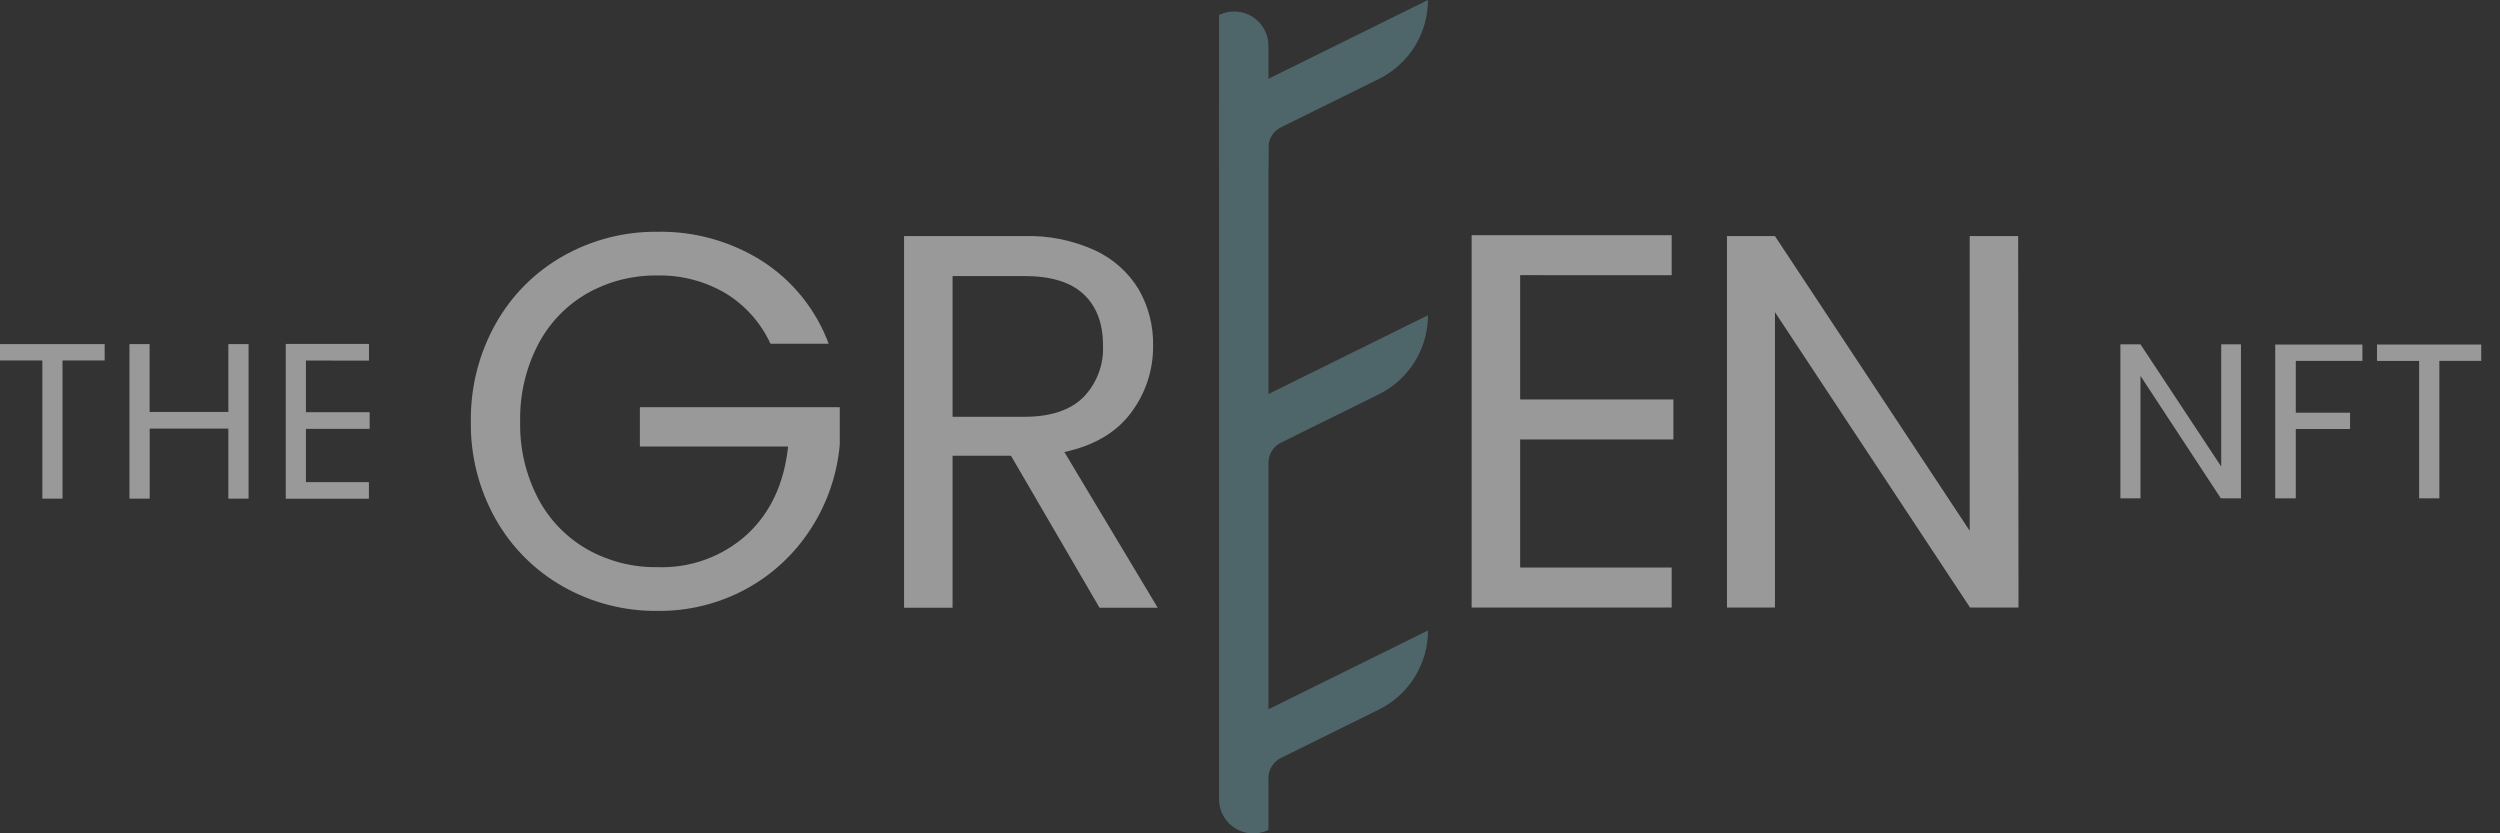<svg width="144" height="48" viewBox="0 0 144 48" fill="none" xmlns="http://www.w3.org/2000/svg">
<rect x="0" y="0" width="144" height="48" fill="#333333" stroke="none"/>
<g opacity="0.5">
<g clip-path="url(#clip0_2488:119539)">
<path d="M87.561 15.849V23.009H96.387V25.315H87.561V32.688H96.288V34.993H84.766V13.547H96.288V15.853L87.561 15.849Z" fill="white"/>
<path d="M116.266 34.994H113.475L102.237 17.98V34.994H99.474V13.599H102.237L113.455 30.573V13.599H116.246L116.266 34.994Z" fill="white"/>
<path d="M73.776 25.5L79.417 22.713C80.267 22.294 80.983 21.645 81.484 20.84C81.985 20.035 82.251 19.106 82.251 18.158L79.686 19.425L73.062 22.697V8.487C73.062 8.247 73.13 8.012 73.257 7.808C73.384 7.604 73.565 7.44 73.78 7.334L79.421 4.547C80.269 4.128 80.984 3.48 81.484 2.677C81.984 1.873 82.249 0.946 82.251 0L70.216 5.945V46.011C70.212 46.348 70.295 46.68 70.456 46.977C70.618 47.273 70.852 47.523 71.138 47.702C71.423 47.882 71.75 47.986 72.087 48.003C72.424 48.021 72.759 47.952 73.062 47.803V44.81C73.062 44.571 73.13 44.335 73.257 44.132C73.384 43.928 73.565 43.764 73.78 43.658L79.421 40.871C80.271 40.451 80.986 39.802 81.486 38.997C81.986 38.192 82.251 37.264 82.251 36.316L73.062 40.855V26.645C73.063 26.407 73.131 26.173 73.257 25.971C73.383 25.769 73.563 25.606 73.776 25.5Z" fill="#699AA0"/>
<path d="M129.079 28.705H127.922L123.292 21.651V28.705H122.135V19.835H123.292L127.942 26.874V19.835H129.079V28.705Z" fill="white"/>
<path d="M136.074 19.847V20.787H132.237V23.771H135.363V24.71H132.237V28.705H131.053V19.847H136.074Z" fill="white"/>
<path d="M142.918 19.847V20.787H140.507V28.705H139.342V20.791H136.915V19.847H142.918Z" fill="white"/>
<path d="M44.38 19.8C43.828 18.598 42.931 17.588 41.803 16.899C40.609 16.193 39.242 15.836 37.855 15.868C36.442 15.848 35.048 16.204 33.817 16.899C32.613 17.591 31.632 18.615 30.991 19.847C30.283 21.217 29.929 22.742 29.961 24.284C29.927 25.821 30.282 27.341 30.991 28.705C31.635 29.932 32.615 30.949 33.817 31.638C35.048 32.333 36.442 32.689 37.855 32.668C39.758 32.74 41.614 32.066 43.026 30.79C44.376 29.542 45.166 27.853 45.395 25.721H36.857V23.455H48.371V25.607C48.22 27.329 47.651 28.989 46.713 30.442C45.786 31.892 44.508 33.085 42.999 33.912C41.426 34.771 39.659 35.21 37.867 35.187C35.965 35.208 34.092 34.725 32.436 33.789C30.812 32.872 29.469 31.529 28.551 29.905C27.585 28.192 27.091 26.252 27.122 24.284C27.093 22.312 27.586 20.367 28.551 18.647C29.465 17.017 30.809 15.668 32.436 14.747C34.093 13.811 35.968 13.329 37.871 13.35C40.005 13.311 42.103 13.898 43.907 15.04C45.663 16.171 47.005 17.841 47.732 19.8H44.38Z" fill="white"/>
<path d="M63.332 35.005L58.232 26.25H54.868V35.005H52.074V13.599H58.986C60.398 13.555 61.802 13.839 63.087 14.428C64.125 14.911 64.996 15.691 65.59 16.67C66.152 17.65 66.439 18.765 66.418 19.895C66.436 21.302 65.983 22.674 65.132 23.795C64.282 24.921 63.007 25.669 61.307 26.037L66.683 35.005H63.332ZM54.868 24.008H58.986C60.501 24.008 61.638 23.634 62.396 22.887C62.781 22.492 63.081 22.023 63.276 21.507C63.472 20.992 63.559 20.442 63.533 19.891C63.533 18.622 63.159 17.64 62.412 16.942C61.664 16.245 60.522 15.898 58.986 15.9H54.868V24.008Z" fill="white"/>
<path d="M6.028 19.82V20.763H3.6V28.721H2.439V20.763H0V19.82H6.028Z" fill="white"/>
<path d="M14.317 19.82V28.721H13.153V24.687H8.621V28.721H7.457V19.82H8.617V23.728H13.153V19.82H14.317Z" fill="white"/>
<path d="M17.621 20.767V23.744H21.292V24.703H17.621V27.77H21.249V28.729H16.46V19.812H21.253V20.771L17.621 20.767Z" fill="white"/>
<path d="M73.062 9.612H70.216V0.864C70.518 0.715 70.854 0.646 71.191 0.664C71.528 0.681 71.855 0.785 72.14 0.965C72.425 1.144 72.66 1.394 72.821 1.69C72.983 1.987 73.066 2.319 73.062 2.657V9.612Z" fill="#699AA0"/>
</g>
</g>
<defs>
<clipPath id="clip0_2488:119539">
<rect width="142.918" height="48" fill="white"/>
</clipPath>
</defs>
</svg>

